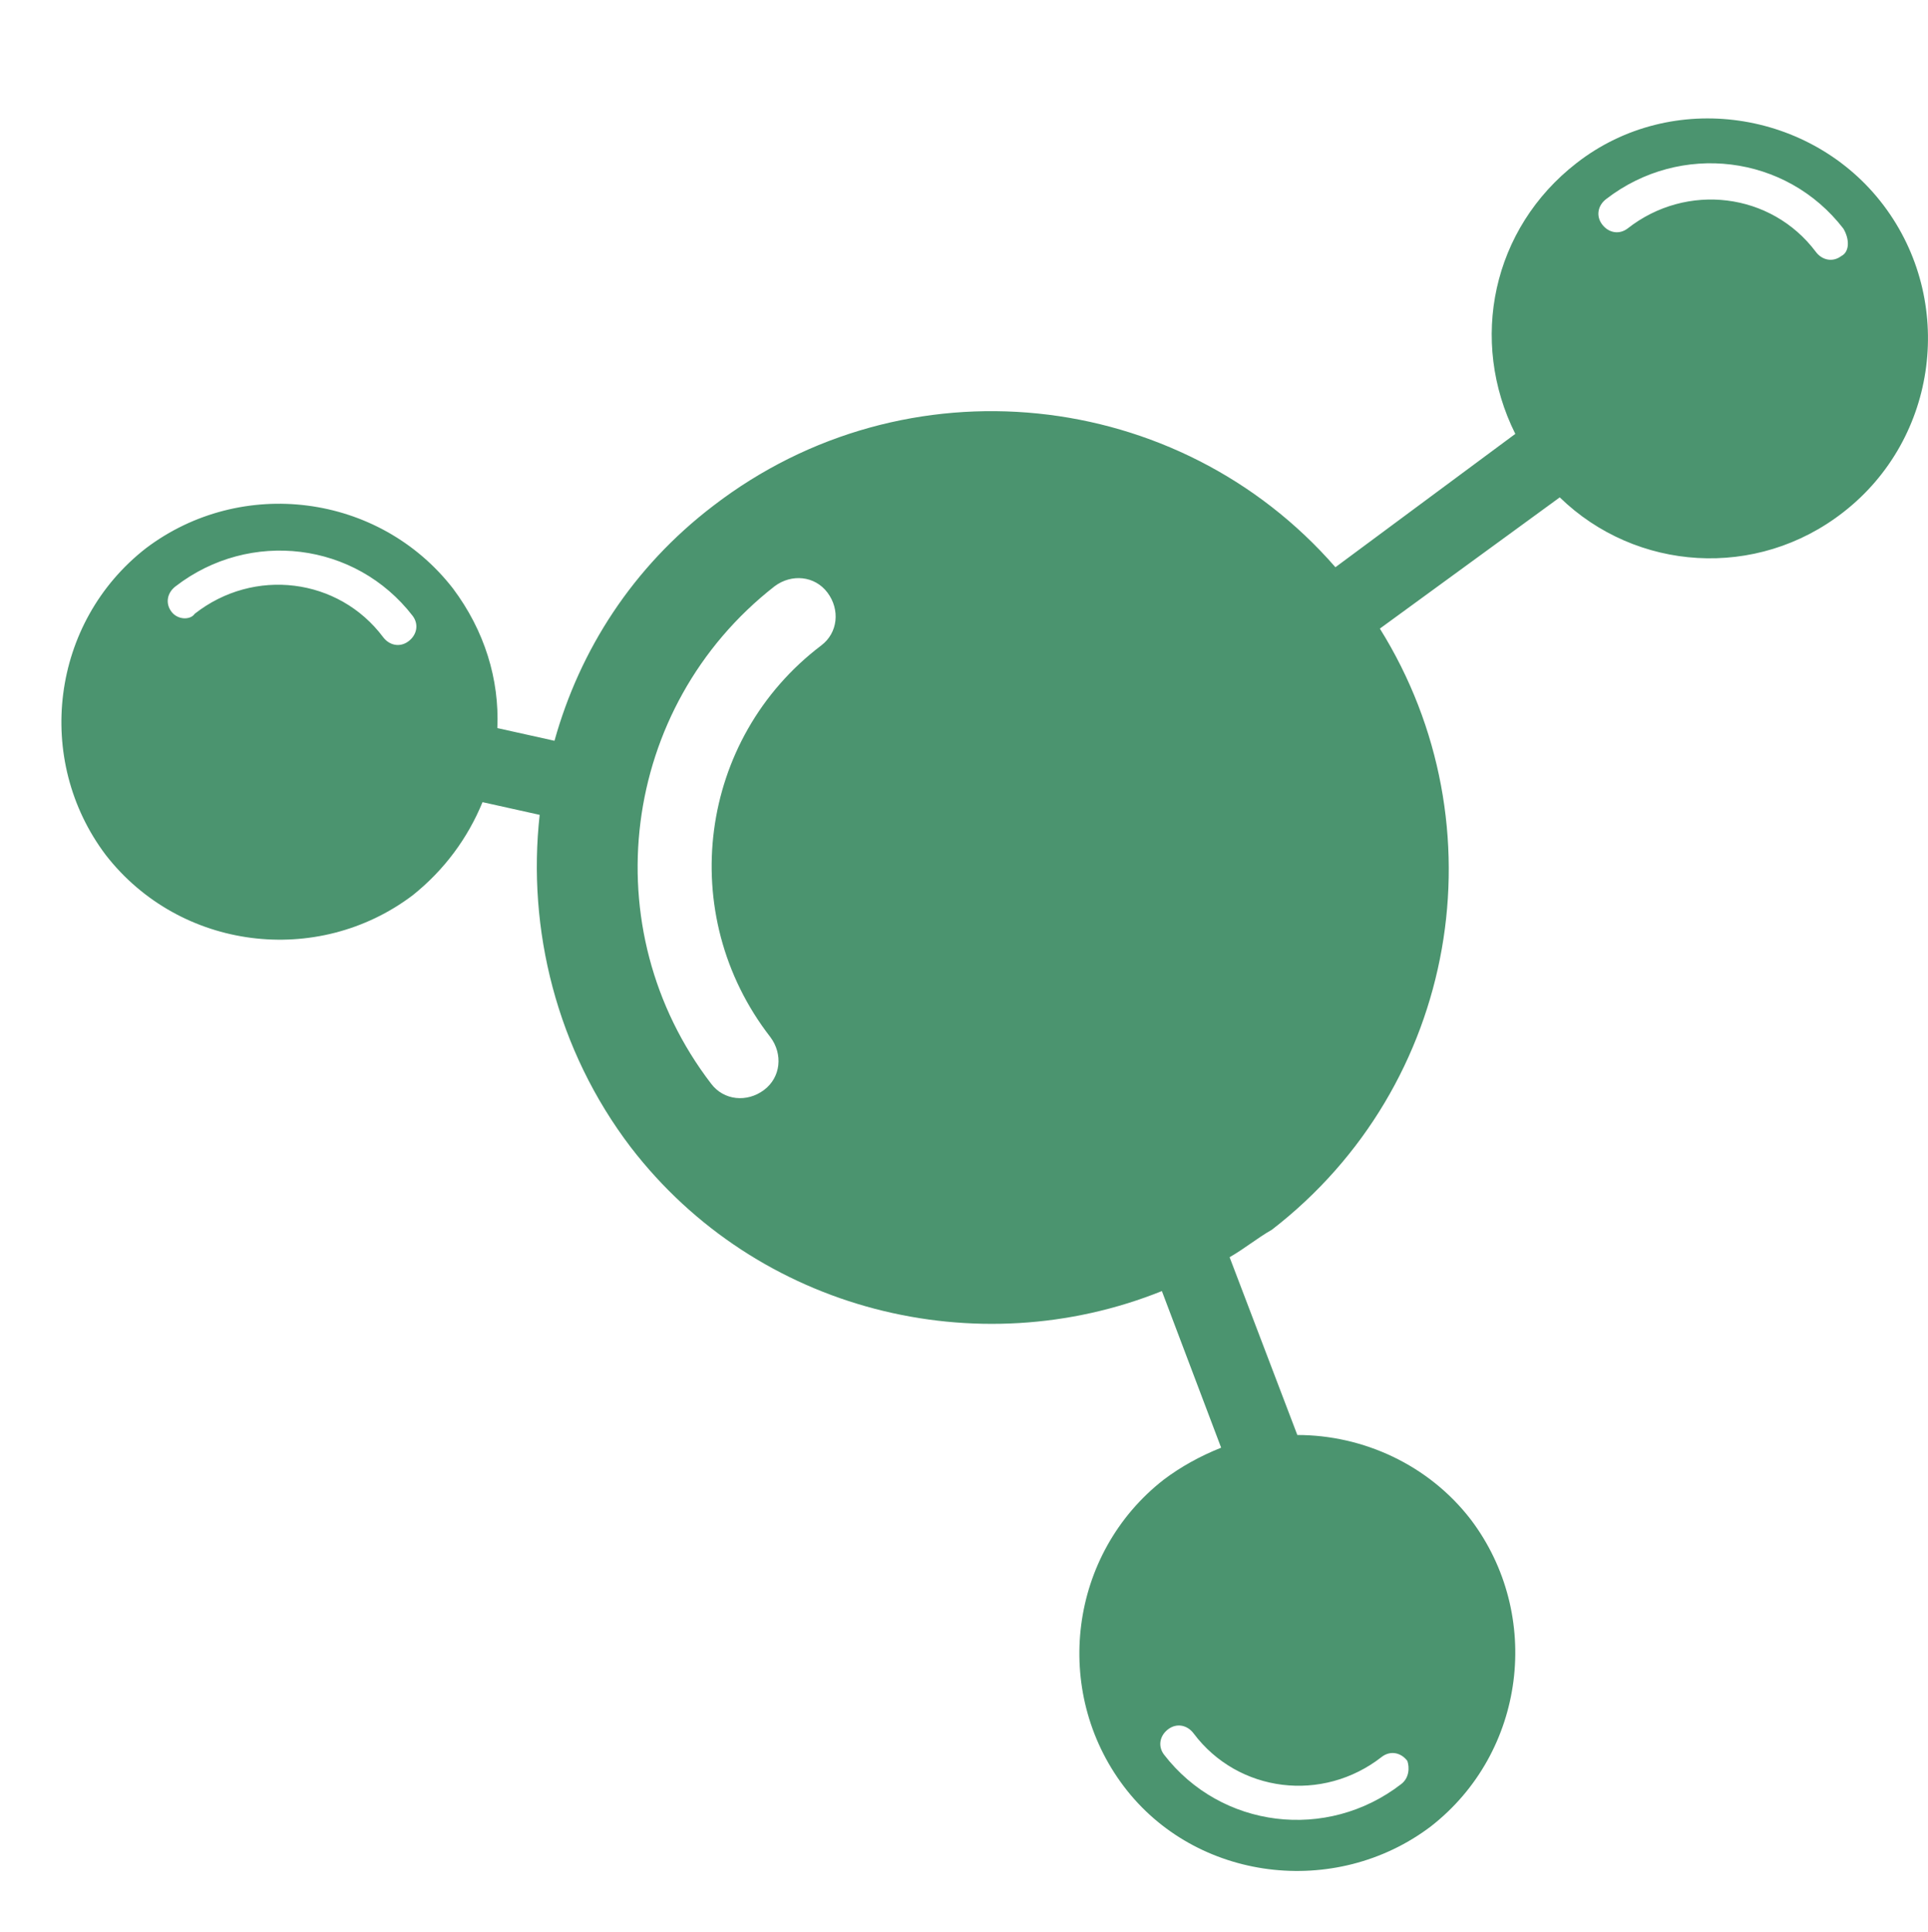 <?xml version="1.0" encoding="utf-8"?>
<!-- Generator: Adobe Illustrator 18.1.1, SVG Export Plug-In . SVG Version: 6.00 Build 0)  -->
<svg version="1.1" xmlns="http://www.w3.org/2000/svg" xmlns:xlink="http://www.w3.org/1999/xlink" x="0px" y="0px"
	 viewBox="-264 338 91.1 91.3" enable-background="new -264 338 91.1 91.3" xml:space="preserve">
<g id="Layer_9" display="none">
	<path display="inline" fill="#9E4CFF" d="M-166.3,381.5c-5,0-9.2,3.6-10.1,8.3l-10.5-0.2c-0.7-11.3-10-20.2-21.5-20.2
		c-4.8,0-9.2,1.5-12.7,4.2l-1.8-2.1c1.5-1.8,2.3-4,2.3-6.5c0-5.7-4.6-10.3-10.3-10.3c-5.7,0-10.3,4.6-10.3,10.3
		c0,5.7,4.6,10.3,10.3,10.3c1.9,0,3.8-0.5,5.3-1.5l1.8,2.1c-3.8,3.9-6.2,9.2-6.2,15.1c0,9.9,6.6,18.2,15.7,20.7l-2.3,7.6
		c-1-0.3-2-0.5-3.1-0.5c-5.7,0-10.3,4.6-10.3,10.3c0,5.7,4.6,10.3,10.3,10.3c5.7,0,10.3-4.6,10.3-10.3c0-3.3-1.6-6.3-4-8.2l2.6-8.6
		c0.8,0.1,1.6,0.1,2.4,0.1c11.2,0,20.3-8.5,21.4-19.3l10.5,0.2c0.7,5,5,8.8,10.2,8.8c5.7,0,10.3-4.6,10.3-10.3
		C-156,386.1-160.6,381.5-166.3,381.5z M-219.7,437c-4.4,0-8-3.6-8-8c0-0.5,0.4-0.8,0.8-0.8s0.8,0.4,0.8,0.8c0,3.5,2.8,6.3,6.3,6.3
		c0.5,0,0.8,0.4,0.8,0.8C-218.9,436.6-219.2,437-219.7,437z M-231.8,357.7c0-0.5,0.4-0.8,0.8-0.8c4.4,0,8,3.6,8,8
		c0,0.5-0.4,0.8-0.8,0.8s-0.8-0.4-0.8-0.8c0-3.5-2.8-6.3-6.3-6.3C-231.4,358.5-231.8,358.1-231.8,357.7z M-221.7,390.8
		c0,1-0.8,1.8-1.8,1.8c-1,0-1.8-0.8-1.8-1.8c0-9.2,7.5-16.7,16.7-16.7c1,0,1.8,0.8,1.8,1.8s-0.8,1.8-1.8,1.8
		C-215.8,377.6-221.7,383.5-221.7,390.8z M-159.1,392.6c-0.5,0-0.8-0.4-0.8-0.8c0-3.5-2.8-6.3-6.3-6.3c-0.5,0-0.8-0.4-0.8-0.8
		c0-0.5,0.4-0.8,0.8-0.8c4.4,0,8,3.6,8,8C-158.3,392.2-158.7,392.6-159.1,392.6z"/>
</g>
<g id="Layer_9_copy">
	<path fill="#4B946F" d="M-189.5,345.7c-4,3.1-5.1,8.4-2.9,12.8l-8.5,6.3c-7.4-8.5-20.3-9.9-29.4-2.9c-3.8,2.9-6.3,6.8-7.5,11.1
		l-2.7-0.6c0.1-2.3-0.6-4.6-2.1-6.6c-3.5-4.5-10-5.3-14.5-1.9c-4.5,3.5-5.3,10-1.9,14.5c3.5,4.5,10,5.3,14.5,1.9
		c1.5-1.2,2.6-2.7,3.3-4.4l2.7,0.6c-0.6,5.4,0.8,11.1,4.3,15.7c6,7.8,16.4,10.3,25.1,6.8l2.8,7.4c-1,0.4-1.9,0.9-2.7,1.5
		c-4.5,3.5-5.3,10-1.9,14.5s10,5.3,14.5,1.9c4.5-3.5,5.3-10,1.9-14.5c-2-2.6-5.1-4-8.2-4l-3.2-8.4c0.7-0.4,1.3-0.9,2-1.3
		c8.8-6.8,10.9-19.1,5.1-28.4l8.5-6.2c3.6,3.5,9.3,3.9,13.4,0.7c4.5-3.5,5.3-10,1.9-14.5S-185,342.2-189.5,345.7z M-197.8,422.3
		c-3.5,2.7-8.5,2.1-11.2-1.4c-0.3-0.4-0.2-0.9,0.2-1.2c0.4-0.3,0.9-0.2,1.2,0.2c2.1,2.8,6.1,3.3,8.9,1.1c0.4-0.3,0.9-0.2,1.2,0.2
		C-197.4,421.5-197.4,422-197.8,422.3z M-255.9,366.9c-0.3-0.4-0.2-0.9,0.2-1.2c3.5-2.7,8.5-2.1,11.2,1.4c0.3,0.4,0.2,0.9-0.2,1.2
		c-0.4,0.3-0.9,0.2-1.2-0.2c-2.1-2.8-6.1-3.3-8.9-1.1C-255,367.3-255.6,367.3-255.9,366.9z M-227.6,387c0.6,0.8,0.5,1.9-0.3,2.5
		c-0.8,0.6-1.9,0.5-2.5-0.3c-5.6-7.3-4.3-17.8,3-23.5c0.8-0.6,1.9-0.5,2.5,0.3c0.6,0.8,0.5,1.9-0.3,2.5
		C-231,372.9-232.1,381.2-227.6,387z M-177,350.1c-0.4,0.3-0.9,0.2-1.2-0.2c-2.1-2.8-6.1-3.3-8.9-1.1c-0.4,0.3-0.9,0.2-1.2-0.2
		c-0.3-0.4-0.2-0.9,0.2-1.2c3.5-2.7,8.5-2.1,11.2,1.4C-176.6,349.3-176.6,349.9-177,350.1z"/>
</g>
</svg>
